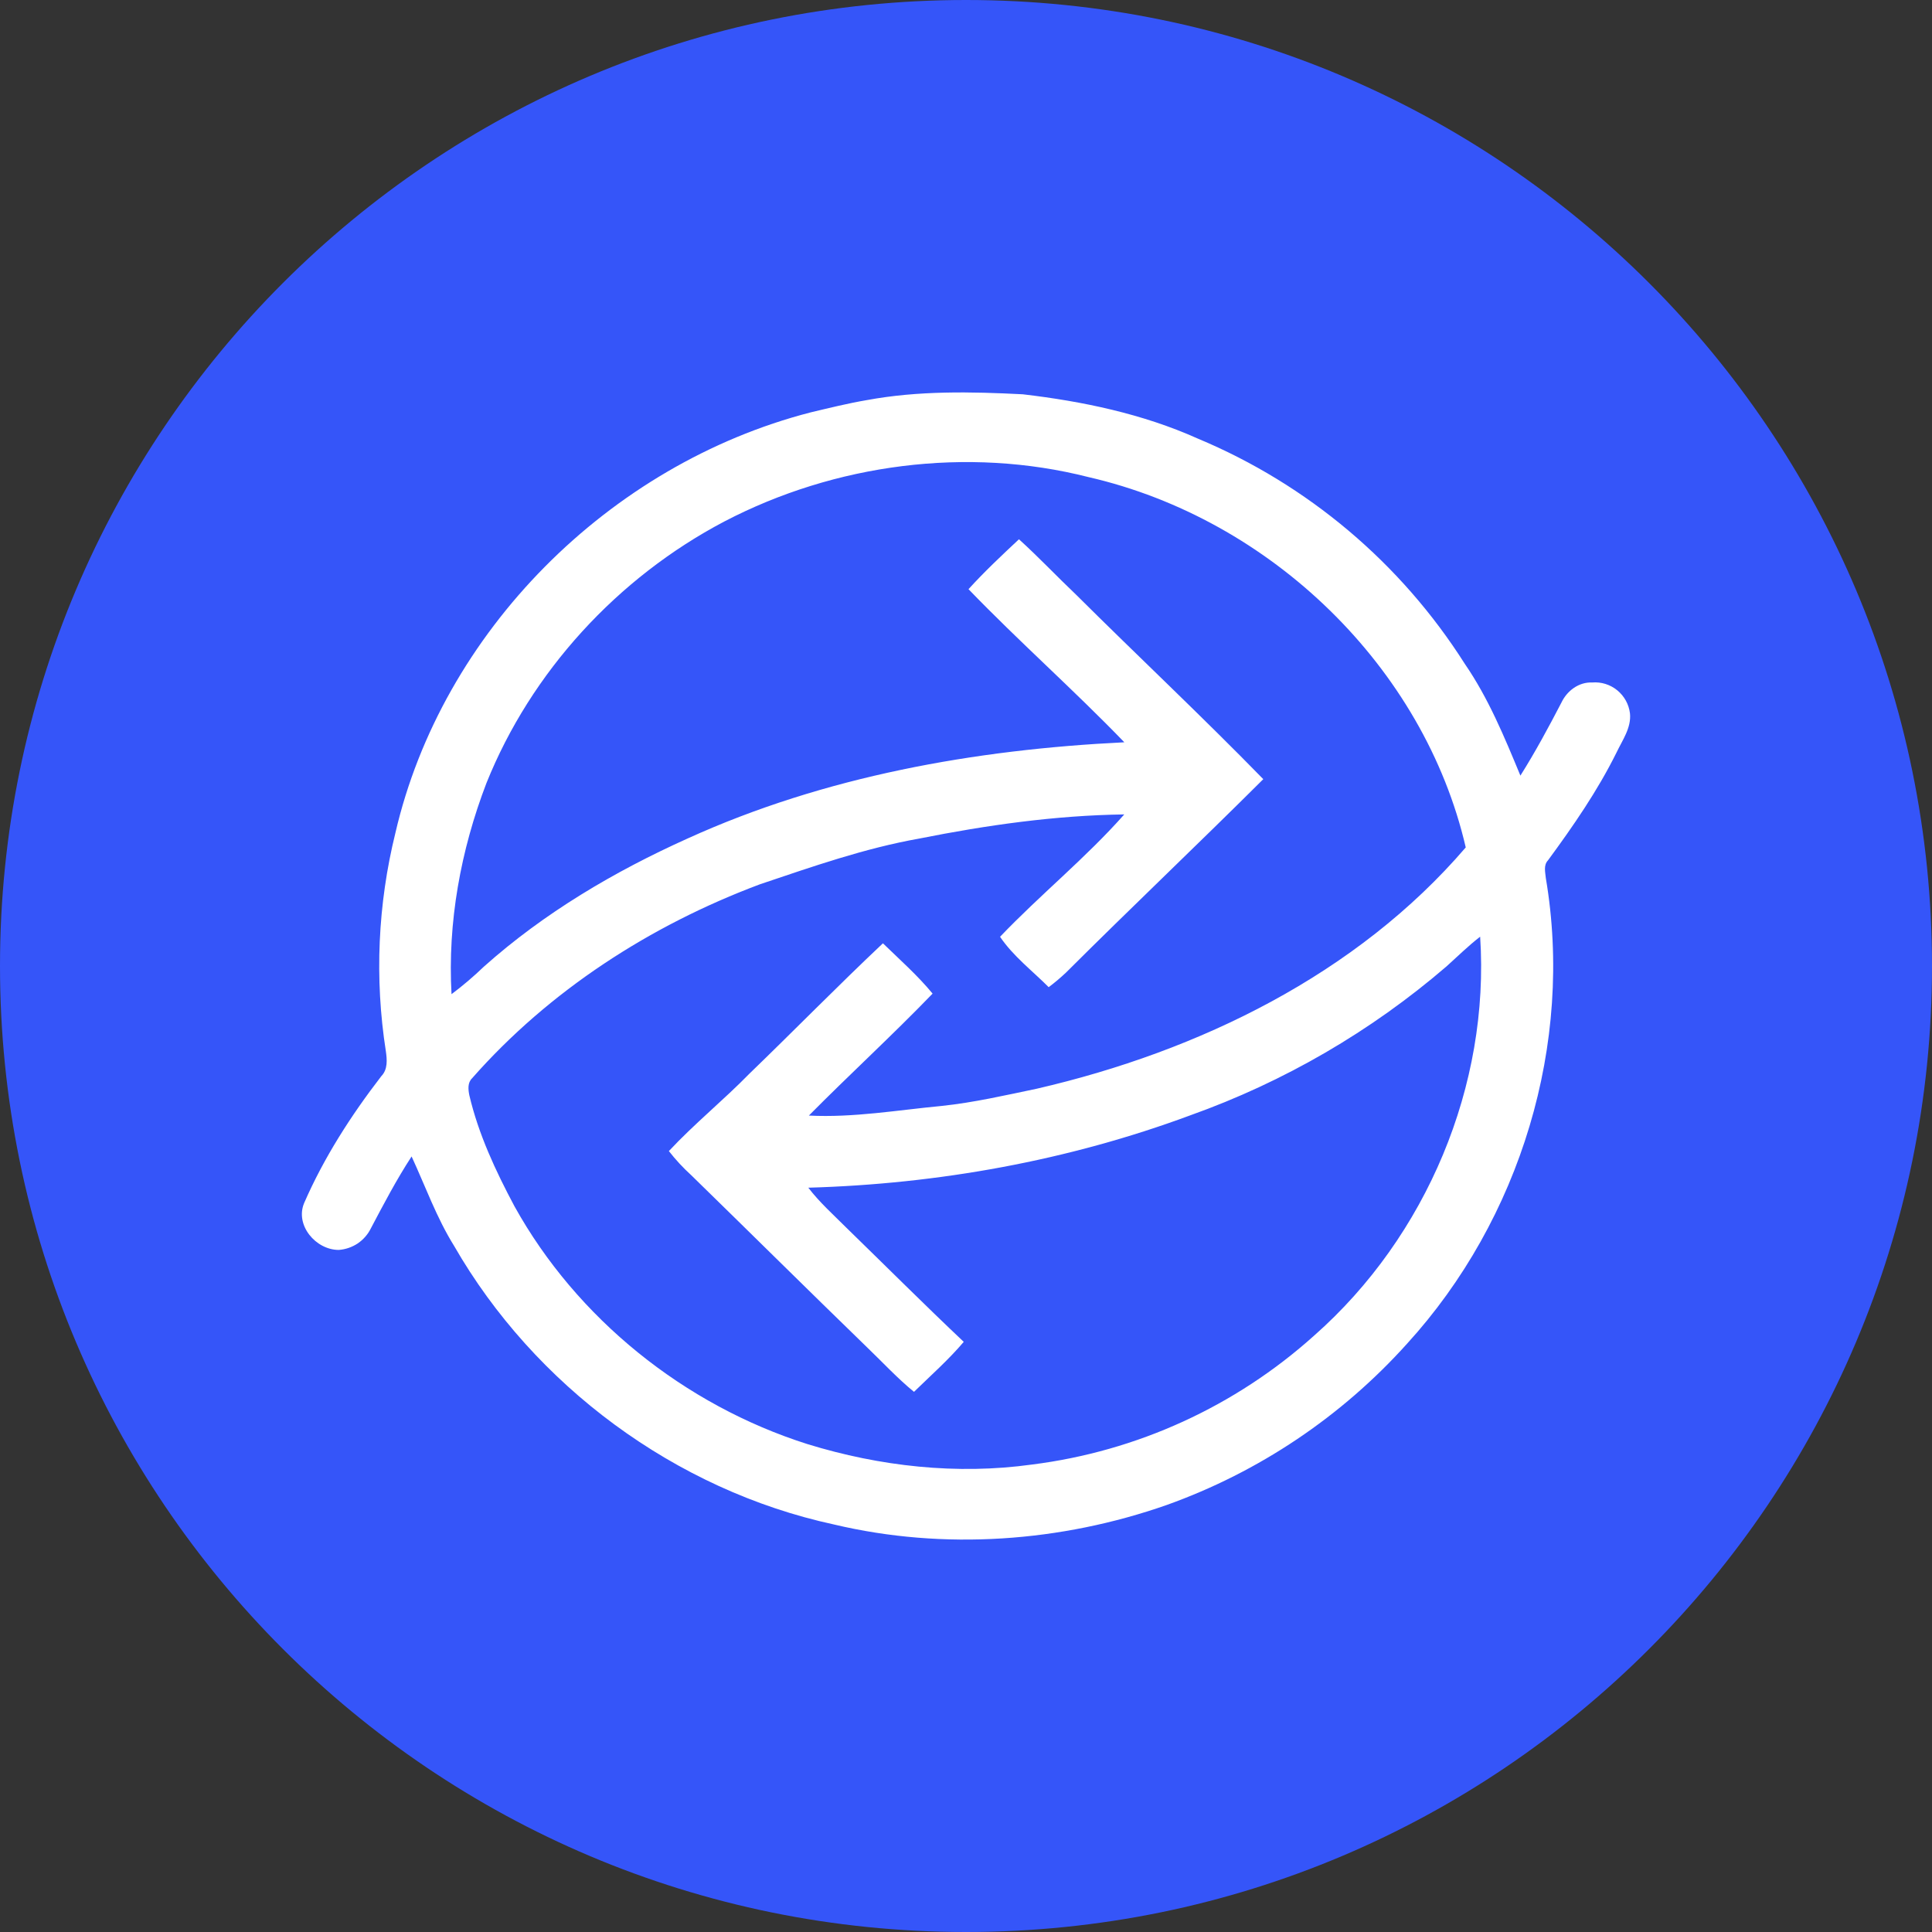 <svg width="24" height="24" viewBox="0 0 24 24" fill="none" xmlns="http://www.w3.org/2000/svg">
<rect x="0" y="0" width="24" height="24" fill="#333333" stroke="none"/>
<path d="M12 24C18.627 24 24 18.627 24 12C24 5.373 18.627 0 12 0C5.373 0 0 5.373 0 12C0 18.627 5.373 24 12 24Z" fill="#3555F9"/>
<path d="M10.77 4.97C11.408 4.852 12.06 4.865 12.705 4.898C13.449 4.985 14.194 5.141 14.879 5.448C16.245 6.019 17.402 6.995 18.196 8.246C18.491 8.675 18.689 9.157 18.887 9.635C19.072 9.341 19.237 9.035 19.397 8.727C19.466 8.582 19.611 8.471 19.78 8.478C19.892 8.469 20.003 8.504 20.09 8.575C20.178 8.647 20.234 8.749 20.248 8.861C20.267 9.041 20.153 9.196 20.079 9.352C19.845 9.824 19.543 10.261 19.23 10.687C19.172 10.748 19.196 10.834 19.203 10.909C19.551 12.961 18.889 15.146 17.478 16.693C16.665 17.597 15.64 18.285 14.495 18.695C13.177 19.157 11.725 19.261 10.361 18.938C8.384 18.51 6.635 17.206 5.641 15.477C5.423 15.127 5.285 14.738 5.113 14.366C4.925 14.654 4.766 14.958 4.606 15.261C4.569 15.336 4.512 15.4 4.443 15.447C4.373 15.493 4.292 15.521 4.208 15.527C3.922 15.527 3.663 15.219 3.778 14.945C4.024 14.38 4.361 13.856 4.738 13.367C4.819 13.283 4.808 13.162 4.793 13.057C4.652 12.154 4.693 11.233 4.912 10.346C5.49 7.853 7.56 5.771 10.069 5.123C10.301 5.068 10.534 5.01 10.77 4.97V4.97ZM8.998 6.478C7.669 7.177 6.598 8.346 6.043 9.727C5.723 10.561 5.559 11.458 5.609 12.35C5.749 12.245 5.884 12.13 6.011 12.008C6.757 11.342 7.63 10.826 8.544 10.415C10.241 9.644 12.11 9.311 13.967 9.221C13.339 8.57 12.659 7.97 12.031 7.319C12.229 7.101 12.443 6.9 12.658 6.699C12.902 6.92 13.127 7.159 13.365 7.385C14.137 8.153 14.933 8.9 15.693 9.679C14.883 10.486 14.052 11.274 13.242 12.082C13.174 12.146 13.102 12.207 13.027 12.263C12.823 12.058 12.586 11.878 12.423 11.637C12.921 11.115 13.488 10.658 13.966 10.117C13.109 10.129 12.257 10.25 11.419 10.417C10.742 10.537 10.091 10.766 9.44 10.985C8.078 11.495 6.822 12.307 5.864 13.395C5.807 13.451 5.816 13.534 5.83 13.605C5.944 14.091 6.157 14.546 6.391 14.985C7.164 16.378 8.499 17.454 10.033 17.94C10.93 18.216 11.887 18.323 12.82 18.193C14.124 18.029 15.347 17.47 16.325 16.591C17.723 15.358 18.508 13.48 18.387 11.636C18.239 11.75 18.107 11.881 17.969 12.005C17.031 12.812 15.952 13.439 14.786 13.855C13.271 14.417 11.657 14.708 10.041 14.754C10.182 14.938 10.356 15.093 10.52 15.257C11.004 15.728 11.481 16.205 11.972 16.669C11.783 16.892 11.563 17.086 11.354 17.29C11.145 17.119 10.964 16.922 10.769 16.735C10.039 16.027 9.316 15.31 8.587 14.599C8.486 14.507 8.393 14.407 8.309 14.299C8.625 13.96 8.988 13.667 9.311 13.336C9.866 12.8 10.406 12.248 10.968 11.718C11.178 11.922 11.399 12.117 11.585 12.343C11.086 12.86 10.554 13.347 10.048 13.858C10.603 13.886 11.15 13.79 11.701 13.738C12.098 13.696 12.489 13.606 12.881 13.524C14.895 13.059 16.856 12.103 18.208 10.527C17.69 8.289 15.787 6.447 13.523 5.927C12.015 5.543 10.37 5.762 8.998 6.478V6.478Z" fill="white"/>
</svg>
